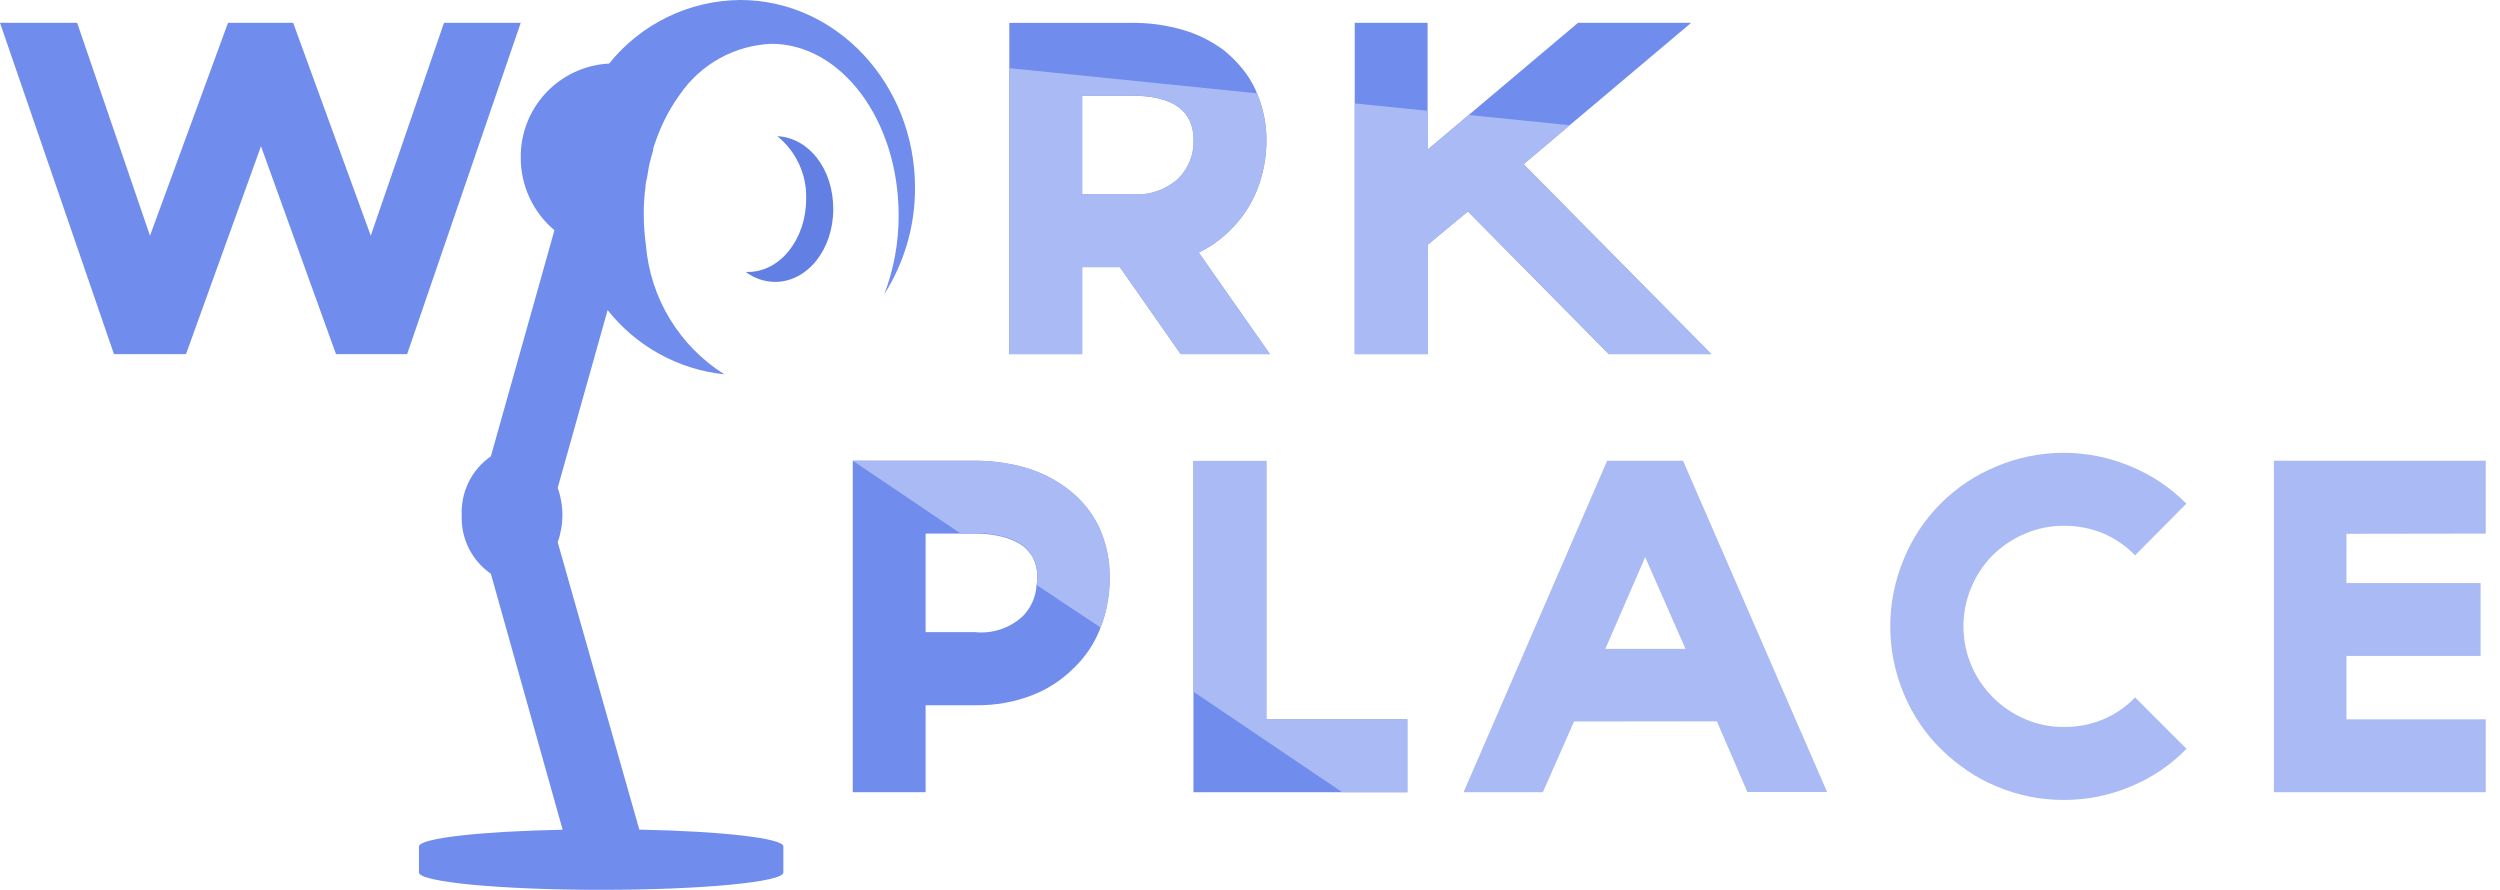 <svg width="118" height="42" viewBox="0 0 118 42" fill="none" xmlns="http://www.w3.org/2000/svg">
<path d="M59.771 33.954V21.756H56.332V37.393H66.426V33.954H59.771Z" fill="#708CEC"/>
<path d="M51.86 24.871C51.511 24.148 50.99 23.522 50.344 23.046C49.758 22.607 49.096 22.277 48.392 22.075C47.62 21.856 46.822 21.745 46.02 21.746H40.25V37.393H43.689V33.287H46.116C46.979 33.294 47.836 33.143 48.645 32.842C49.404 32.56 50.094 32.118 50.668 31.546C51.221 31.023 51.651 30.384 51.927 29.675V29.646C52.056 29.328 52.156 29 52.227 28.665C52.323 28.216 52.373 27.759 52.374 27.3C52.385 26.462 52.209 25.633 51.86 24.871ZM48.26 29.099C47.96 29.373 47.605 29.581 47.219 29.708C46.833 29.835 46.424 29.879 46.02 29.837H43.689V25.185H46.02C46.456 25.181 46.891 25.232 47.315 25.337C47.663 25.42 47.992 25.568 48.286 25.772C48.461 25.915 48.611 26.086 48.731 26.278C48.898 26.588 48.975 26.938 48.954 27.289C48.96 27.404 48.95 27.52 48.924 27.633C48.889 28.186 48.653 28.707 48.262 29.1L48.26 29.099Z" fill="#708CEC"/>
<path d="M56.58 11.92C57.128 11.655 57.627 11.3 58.057 10.868C58.61 10.331 59.044 9.684 59.331 8.968C59.626 8.221 59.777 7.424 59.776 6.621C59.777 5.86 59.626 5.107 59.331 4.406C59.301 4.345 59.28 4.275 59.25 4.214C59.087 3.862 58.88 3.532 58.633 3.233C58.38 2.927 58.099 2.647 57.794 2.394C57.208 1.952 56.546 1.619 55.842 1.413C55.05 1.183 54.228 1.07 53.404 1.079H47.639V16.714H51.078V12.608H52.858L55.73 16.714H59.939L56.58 11.92ZM55.629 8.42C55.33 8.693 54.978 8.9 54.595 9.029C54.212 9.158 53.806 9.205 53.404 9.168H51.078V4.516H53.404C55.356 4.516 56.337 5.216 56.337 6.616C56.346 6.948 56.289 7.279 56.167 7.589C56.045 7.898 55.862 8.179 55.629 8.416V8.42Z" fill="#708CEC"/>
<path d="M71.913 7.752L74.088 5.911L79.823 1.077H74.483L69.325 5.426L67.383 7.065V1.077H63.943V16.714H67.382V11.556L69.282 9.978L75.937 16.714H80.772L71.913 7.752Z" fill="#708CEC"/>
<path d="M24.578 1.077L19.217 16.714H15.859L12.319 6.903L8.779 16.714H5.379L0 1.077H3.641L7.08 11.126L10.762 1.077H13.837L17.5 11.126L20.957 1.077H24.578Z" fill="#708CEC"/>
<path d="M51.078 16.714V12.607H52.858L55.73 16.713H59.939L56.581 11.919C57.129 11.655 57.629 11.299 58.058 10.867C58.611 10.331 59.045 9.683 59.332 8.967C59.627 8.22 59.778 7.424 59.777 6.62C59.778 5.859 59.627 5.106 59.332 4.405L47.639 3.216V16.716L51.078 16.714ZM51.078 4.514H53.404C55.356 4.514 56.337 5.214 56.337 6.614C56.346 6.946 56.289 7.277 56.167 7.587C56.045 7.896 55.862 8.178 55.629 8.414C55.33 8.687 54.978 8.894 54.595 9.023C54.212 9.152 53.806 9.199 53.404 9.162H51.078V4.514Z" fill="#A9BAF4"/>
<path d="M65.986 16.714H67.386V11.555L69.286 9.977L75.941 16.713H80.776L71.916 7.752L74.091 5.911L69.327 5.426L67.385 7.065V5.23L63.943 4.88V16.714H65.986Z" fill="#A9BAF4"/>
<path d="M63.604 37.393H66.426V33.954H59.771V21.756H56.332V32.649L63.351 37.393H63.604Z" fill="#A9BAF4"/>
<path d="M52.241 28.664C52.337 28.215 52.387 27.758 52.388 27.299C52.401 26.462 52.228 25.634 51.882 24.872C51.531 24.148 51.009 23.521 50.36 23.046C49.774 22.607 49.112 22.278 48.408 22.075C47.631 21.854 46.828 21.744 46.02 21.746H40.25L45.307 25.16H46.02C46.456 25.156 46.891 25.207 47.315 25.312C47.663 25.395 47.992 25.543 48.286 25.747C48.461 25.89 48.611 26.061 48.731 26.253C48.898 26.563 48.975 26.913 48.954 27.264C48.96 27.38 48.95 27.495 48.924 27.608L51.96 29.63V29.6C52.08 29.297 52.174 28.983 52.241 28.664Z" fill="#A9BAF4"/>
<path d="M74.295 34.055L72.823 37.393H69.081L75.858 21.746H79.439L86.239 37.383H82.476L81.036 34.046L74.295 34.055ZM77.653 26.297L75.772 30.626H79.555L77.653 26.297Z" fill="#A9BAF4"/>
<path d="M97.417 37.757C96.317 37.761 95.229 37.541 94.217 37.11C93.733 36.91 93.272 36.66 92.841 36.362C92.4 36.063 91.987 35.724 91.607 35.351C90.861 34.612 90.269 33.732 89.867 32.762C89.44 31.751 89.22 30.664 89.22 29.566C89.22 28.468 89.44 27.381 89.867 26.37C90.269 25.394 90.861 24.507 91.607 23.761C92.353 23.015 93.24 22.423 94.216 22.021C95.224 21.594 96.307 21.373 97.402 21.373C98.497 21.373 99.58 21.594 100.588 22.021C101.565 22.426 102.452 23.021 103.197 23.771L100.775 26.212C100.345 25.766 99.829 25.411 99.258 25.17C98.677 24.934 98.055 24.814 97.427 24.816C96.791 24.811 96.161 24.939 95.576 25.19C95.011 25.428 94.497 25.772 94.059 26.201C93.629 26.638 93.285 27.153 93.048 27.718C92.801 28.302 92.674 28.93 92.674 29.564C92.674 30.198 92.801 30.826 93.048 31.41C93.534 32.547 94.44 33.453 95.577 33.939C96.161 34.193 96.792 34.32 97.428 34.313C98.056 34.317 98.678 34.197 99.259 33.959C99.832 33.721 100.349 33.366 100.776 32.917L103.203 35.344C102.462 36.104 101.575 36.706 100.594 37.112C99.59 37.54 98.509 37.76 97.417 37.757Z" fill="#A9BAF4"/>
<path d="M110.753 25.195V27.521H117.085V30.96H110.753V33.954H117.327V37.393H107.327V21.746H117.327V25.185L110.753 25.195Z" fill="#A9BAF4"/>
<path d="M43.189 8.865C43.189 3.965 39.489 0 34.936 0C33.747 0.01 32.576 0.284 31.506 0.803C30.436 1.322 29.495 2.072 28.751 3C27.618 3.058 26.551 3.551 25.773 4.378C24.995 5.205 24.568 6.3 24.579 7.435C24.577 8.089 24.718 8.735 24.992 9.328C25.267 9.922 25.669 10.447 26.169 10.868L23.169 21.539C22.724 21.847 22.365 22.263 22.124 22.747C21.884 23.232 21.77 23.77 21.793 24.31C21.77 24.851 21.884 25.388 22.124 25.873C22.365 26.357 22.724 26.773 23.169 27.081L26.557 39.163C22.683 39.239 19.775 39.563 19.775 39.957V41.181C19.775 41.631 23.613 42 28.375 42C33.137 42 36.975 41.631 36.975 41.181V39.952C36.975 39.563 34.057 39.234 30.175 39.158L26.323 25.594C26.62 24.763 26.62 23.856 26.323 23.025L28.68 14.635C29.35 15.483 30.183 16.189 31.129 16.71C32.076 17.231 33.118 17.557 34.192 17.669C33.14 17.009 32.257 16.111 31.614 15.049C30.97 13.986 30.584 12.788 30.485 11.55C30.421 11.084 30.388 10.614 30.385 10.144C30.38 9.869 30.39 9.594 30.415 9.32C30.423 9.181 30.438 9.042 30.461 8.905C30.461 8.776 30.477 8.647 30.507 8.521C30.553 8.395 30.573 8.137 30.613 7.95C30.62 7.882 30.633 7.815 30.653 7.75C30.704 7.527 30.764 7.31 30.83 7.093C30.828 7.066 30.828 7.039 30.83 7.012C30.906 6.774 30.987 6.547 31.073 6.324C31.332 5.666 31.671 5.042 32.084 4.468C32.569 3.759 33.212 3.173 33.962 2.756C34.713 2.339 35.55 2.104 36.408 2.068C39.726 2.068 42.416 5.694 42.416 10.16C42.42 11.433 42.191 12.697 41.738 13.887C42.692 12.386 43.195 10.643 43.189 8.865Z" fill="#708CEC"/>
<path d="M36.69 6.428C37.131 6.783 37.483 7.236 37.718 7.75C37.955 8.264 38.068 8.826 38.05 9.392C38.05 11.292 36.821 12.836 35.304 12.836H35.198C35.598 13.137 36.084 13.302 36.584 13.306C38.101 13.306 39.33 11.789 39.33 9.867C39.33 7.945 38.156 6.499 36.69 6.428Z" fill="#627FE3"/>
</svg>
